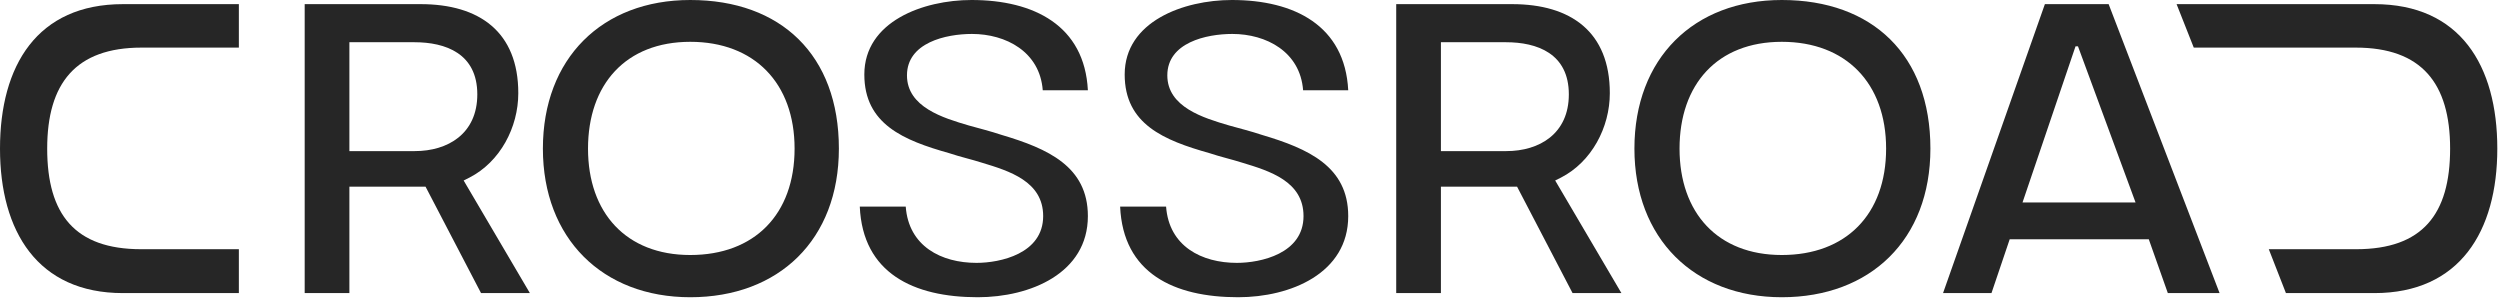<svg width="773" height="92" viewBox="0 0 773 92" fill="none" xmlns="http://www.w3.org/2000/svg">
<path d="M73.856 90.624V77.056H43.648C23.168 77.056 14.592 66.304 14.592 45.952C14.592 25.728 23.424 14.72 43.776 14.72H73.856V1.28H38.016C11.52 1.28 0 20.224 0 45.952C0 71.552 11.648 90.624 38.016 90.624H73.856Z" fill="black" fill-opacity="0.851"/>
<path d="M94.208 90.624V1.28H130.048C148.224 1.28 160.256 9.856 160.256 28.8C160.256 39.424 154.624 50.048 145.152 54.912L143.36 55.808L163.84 90.624H148.736L131.584 57.728H108.032V90.624H94.208ZM108.032 46.72H128.256C138.496 46.72 147.584 41.344 147.584 29.184C147.584 16.512 137.728 13.056 128.128 13.056H108.032V46.72Z" fill="black" fill-opacity="0.851"/>
<path d="M167.862 45.952C167.862 18.048 186.166 0 213.43 0C241.462 0 259.382 17.024 259.382 45.952C259.382 74.112 240.822 91.904 213.43 91.904C186.294 91.904 167.862 73.728 167.862 45.952ZM213.43 78.848C233.27 78.848 245.686 66.304 245.686 45.952C245.686 25.728 233.27 12.928 213.43 12.928C193.462 12.928 181.814 26.112 181.814 45.952C181.814 65.792 193.59 78.848 213.43 78.848Z" fill="black" fill-opacity="0.851"/>
<path d="M265.844 63.872H280.052C280.948 76.16 291.06 81.28 301.94 81.28C309.236 81.28 322.548 78.464 322.548 66.816C322.548 56.064 312.052 52.864 303.604 50.304C300.404 49.28 296.948 48.512 293.492 47.36C279.412 43.392 267.252 38.4 267.252 23.04C267.252 6.656 285.428 0 300.404 0C319.732 0 335.348 7.936 336.372 27.904H322.42C321.524 16 311.028 10.496 300.532 10.496C292.468 10.496 280.436 13.184 280.436 23.296C280.436 33.152 291.7 36.48 299.508 38.784C302.708 39.68 306.292 40.576 309.748 41.728C323.956 45.952 336.372 51.456 336.372 66.816C336.372 84.48 318.58 91.904 302.324 91.904C282.484 91.904 266.74 84.48 265.844 63.872Z" fill="black" fill-opacity="0.851"/>
<path d="M346.344 63.872H360.552C361.448 76.16 371.56 81.28 382.44 81.28C389.736 81.28 403.048 78.464 403.048 66.816C403.048 56.064 392.552 52.864 384.104 50.304C380.904 49.28 377.448 48.512 373.992 47.36C359.912 43.392 347.752 38.4 347.752 23.04C347.752 6.656 365.928 0 380.904 0C400.232 0 415.848 7.936 416.872 27.904H402.92C402.024 16 391.528 10.496 381.032 10.496C372.968 10.496 360.936 13.184 360.936 23.296C360.936 33.152 372.2 36.48 380.008 38.784C383.208 39.68 386.792 40.576 390.248 41.728C404.456 45.952 416.872 51.456 416.872 66.816C416.872 84.48 399.08 91.904 382.824 91.904C362.984 91.904 347.24 84.48 346.344 63.872Z" fill="black" fill-opacity="0.851"/>
<path d="M431.708 90.624V1.28H467.548C485.724 1.28 497.756 9.856 497.756 28.8C497.756 39.424 492.124 50.048 482.652 54.912L480.86 55.808L501.34 90.624H486.236L469.084 57.728H445.532V90.624H431.708ZM445.532 46.72H465.756C475.996 46.72 485.084 41.344 485.084 29.184C485.084 16.512 475.228 13.056 465.628 13.056H445.532V46.72Z" fill="black" fill-opacity="0.851"/>
<path d="M505.362 45.952C505.362 18.048 523.666 0 550.93 0C578.962 0 596.882 17.024 596.882 45.952C596.882 74.112 578.322 91.904 550.93 91.904C523.794 91.904 505.362 73.728 505.362 45.952ZM550.93 78.848C570.77 78.848 583.186 66.304 583.186 45.952C583.186 25.728 570.77 12.928 550.93 12.928C530.962 12.928 519.314 26.112 519.314 45.952C519.314 65.792 531.09 78.848 550.93 78.848Z" fill="black" fill-opacity="0.851"/>
<path d="M600.79 90.624L632.278 1.28H651.99L686.294 90.624H670.294L664.406 73.984H621.398L615.766 90.624H600.79ZM625.366 62.592H660.31L642.518 14.336H641.75L625.366 62.592Z" fill="black" fill-opacity="0.851"/>
<path d="M706.81 90.624L701.51 77.056H728.52C749 77.056 757.576 66.304 757.576 45.952C757.576 25.728 748.744 14.72 728.392 14.72H678.312L673 1.28H734.152C760.648 1.28 772.168 20.224 772.168 45.952C772.168 71.552 760.52 90.624 734.152 90.624H706.81Z" fill="black" fill-opacity="0.851"/>
</svg>
